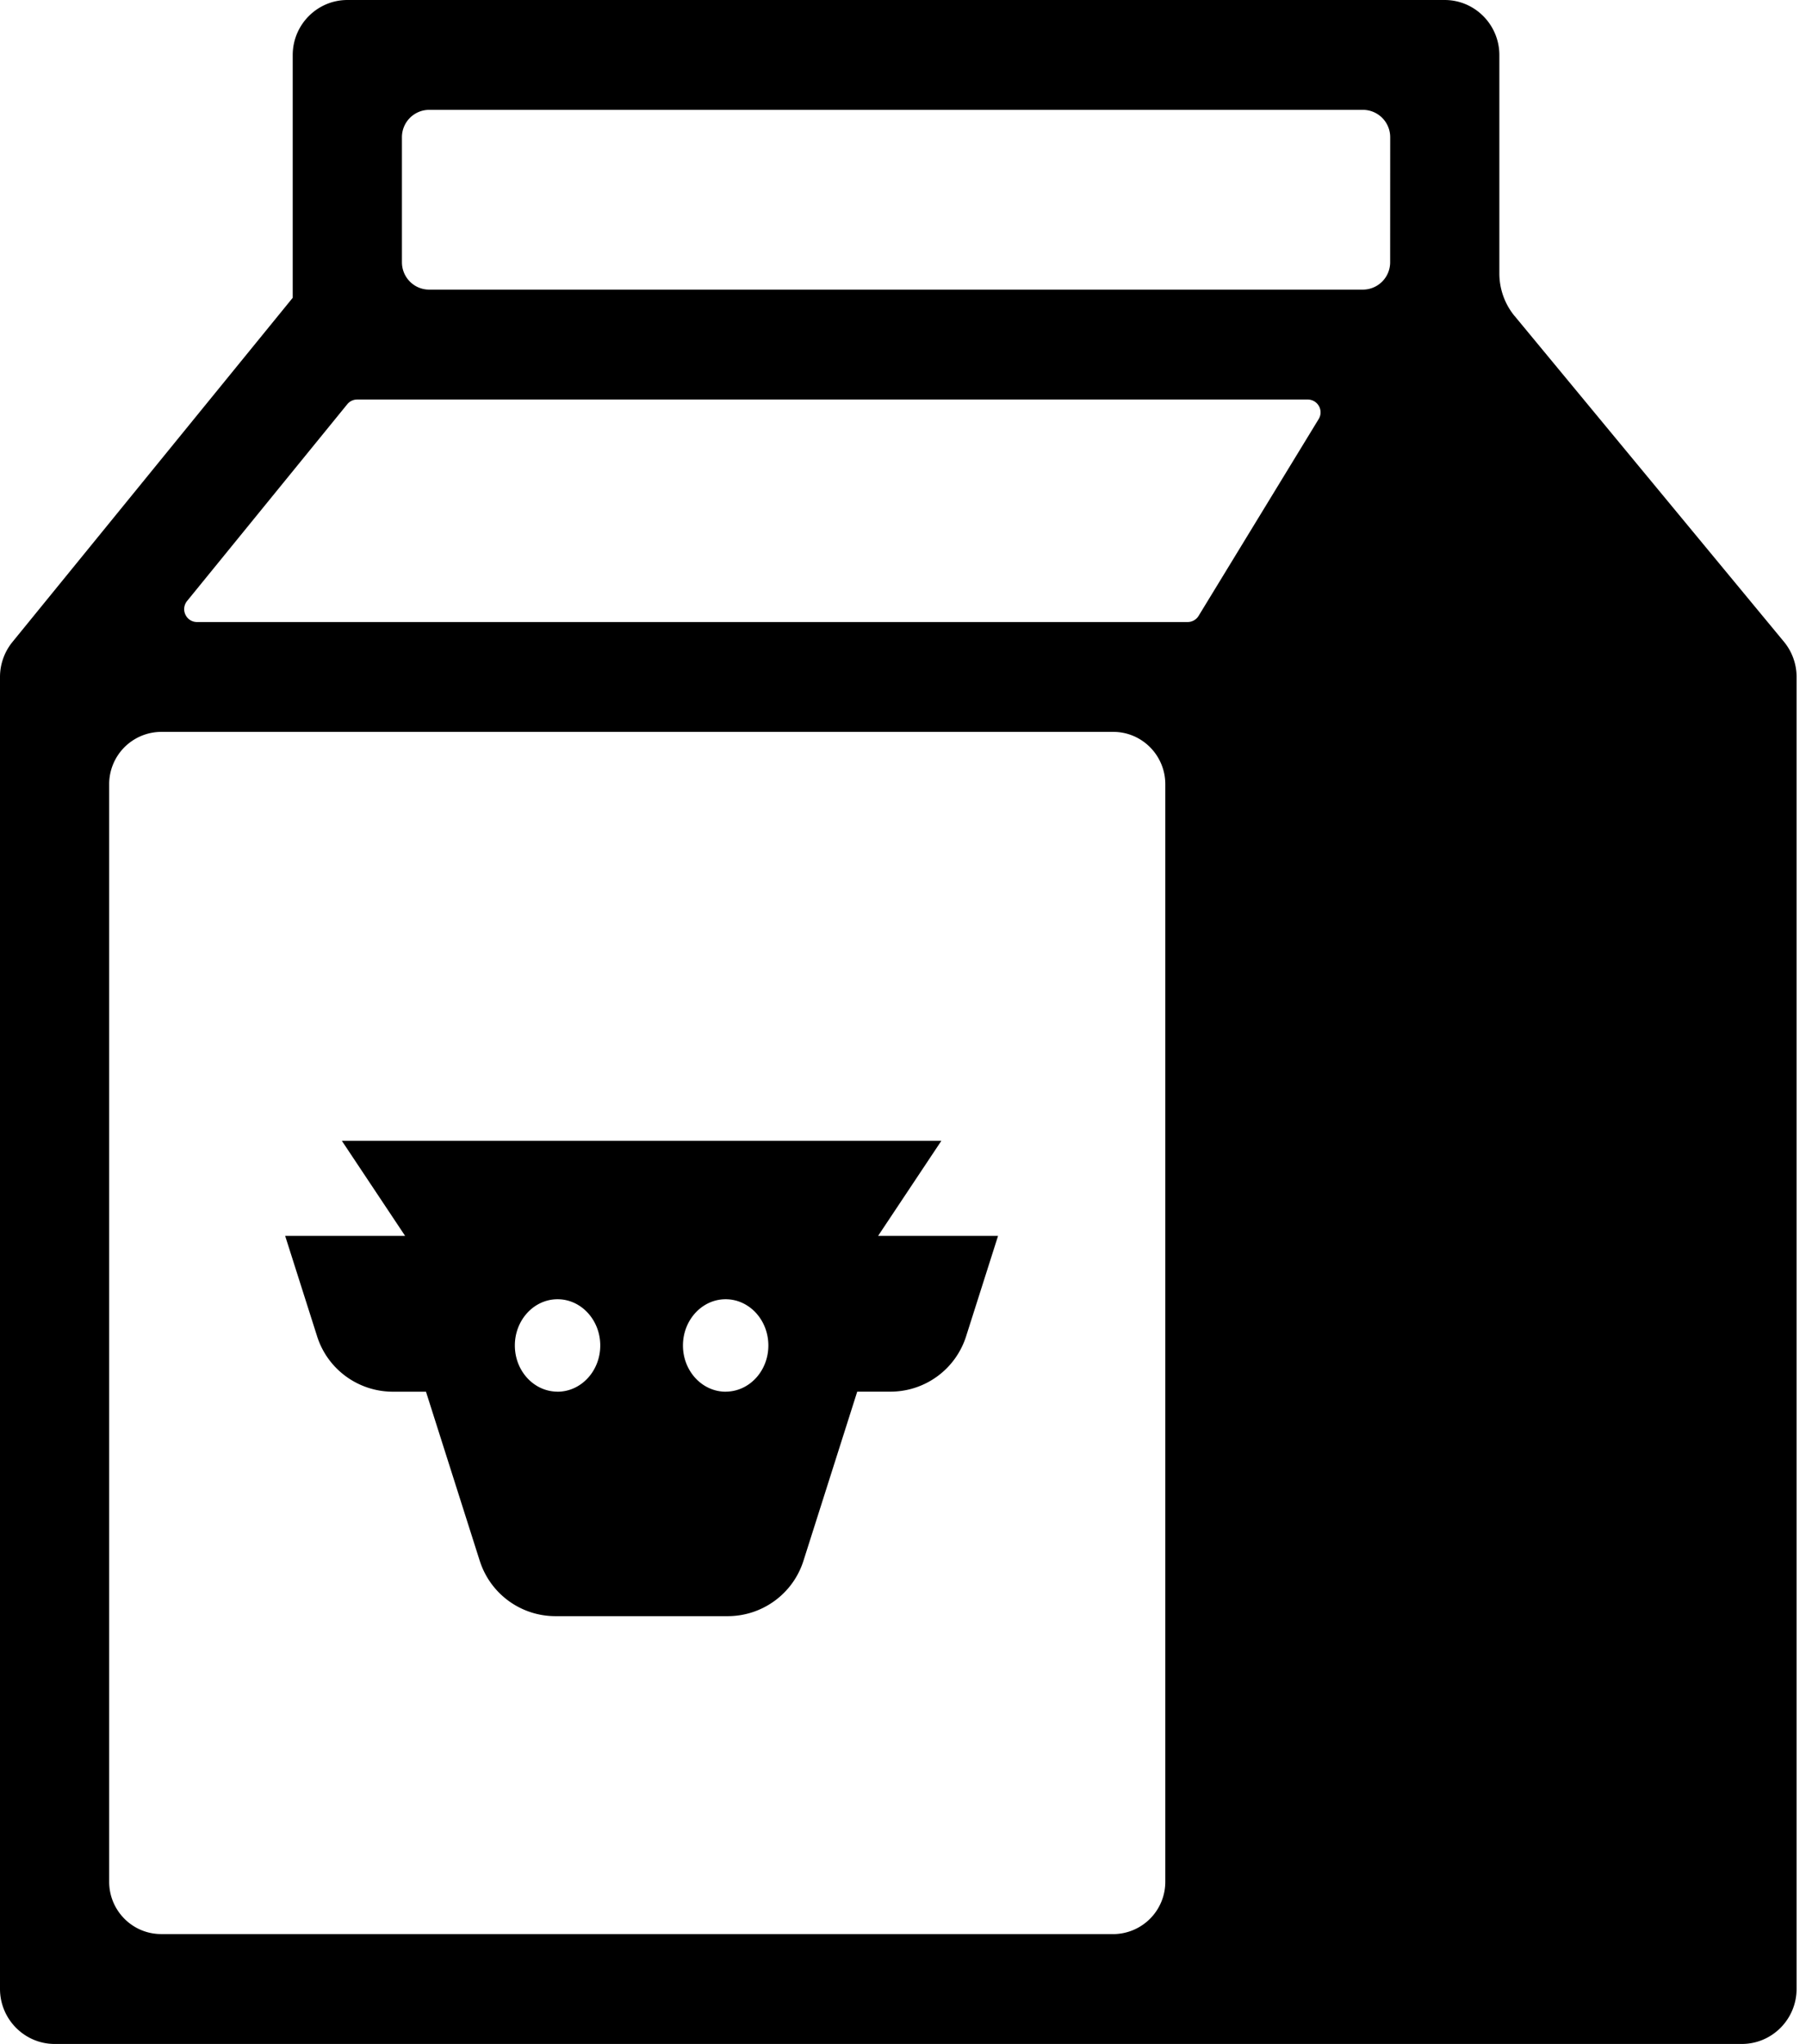 <svg xmlns="http://www.w3.org/2000/svg" fill="none" viewBox="0 0 38 43"><path fill="currentColor" fill-rule="evenodd" d="m31.87 6.649 5.666 6.852c.172.208.266.471.266.74v27.6c0 .64-.517 1.159-1.152 1.159H1.151C.517 43 0 42.48 0 41.841v-27.6c0-.266.093-.527.26-.733l5.872-7.21.027-.033V1.159C6.159.519 6.675 0 7.31 0h23.087c.635 0 1.151.52 1.151 1.159v4.595c0 .326.114.644.321.895Zm-8.446 34.04a1.1 1.1 0 0 0 1.095-1.101v-23.09c0-.607-.49-1.101-1.095-1.101H3.391a1.1 1.1 0 0 0-1.094 1.101v23.09c0 .606.49 1.1 1.094 1.1h20.033Zm1.796-27.733 2.525-4.138a.27.27 0 0 0-.23-.413h-20a.268.268 0 0 0-.208.099l-3.37 4.139a.27.27 0 0 0-.036.287.267.267 0 0 0 .244.156H24.99a.27.27 0 0 0 .23-.13Zm3.458-6.863a.575.575 0 0 0 .572-.575l.001-2.63a.575.575 0 0 0-.572-.577H9.029a.575.575 0 0 0-.572.576v2.63c0 .318.257.576.572.576h19.649ZM10.095 32.837A1.67 1.67 0 0 0 11.689 34h3.622c.729 0 1.373-.47 1.594-1.163l1.132-3.56h.697a1.67 1.67 0 0 0 1.593-1.162L21 26h-2.524l1.331-2H7.193l1.331 2H6l.673 2.115c.22.692.865 1.163 1.594 1.163h.696l1.132 3.56Zm1.636-3.56c-.495 0-.898-.434-.898-.971 0-.537.402-.973.899-.973.495 0 .898.436.898.973 0 .537-.403.972-.899.972Zm3.537 0c.497 0 .899-.434.899-.971 0-.537-.402-.973-.899-.973-.495 0-.898.436-.898.973 0 .537.403.972.899.972Z" clip-rule="evenodd"/></svg>